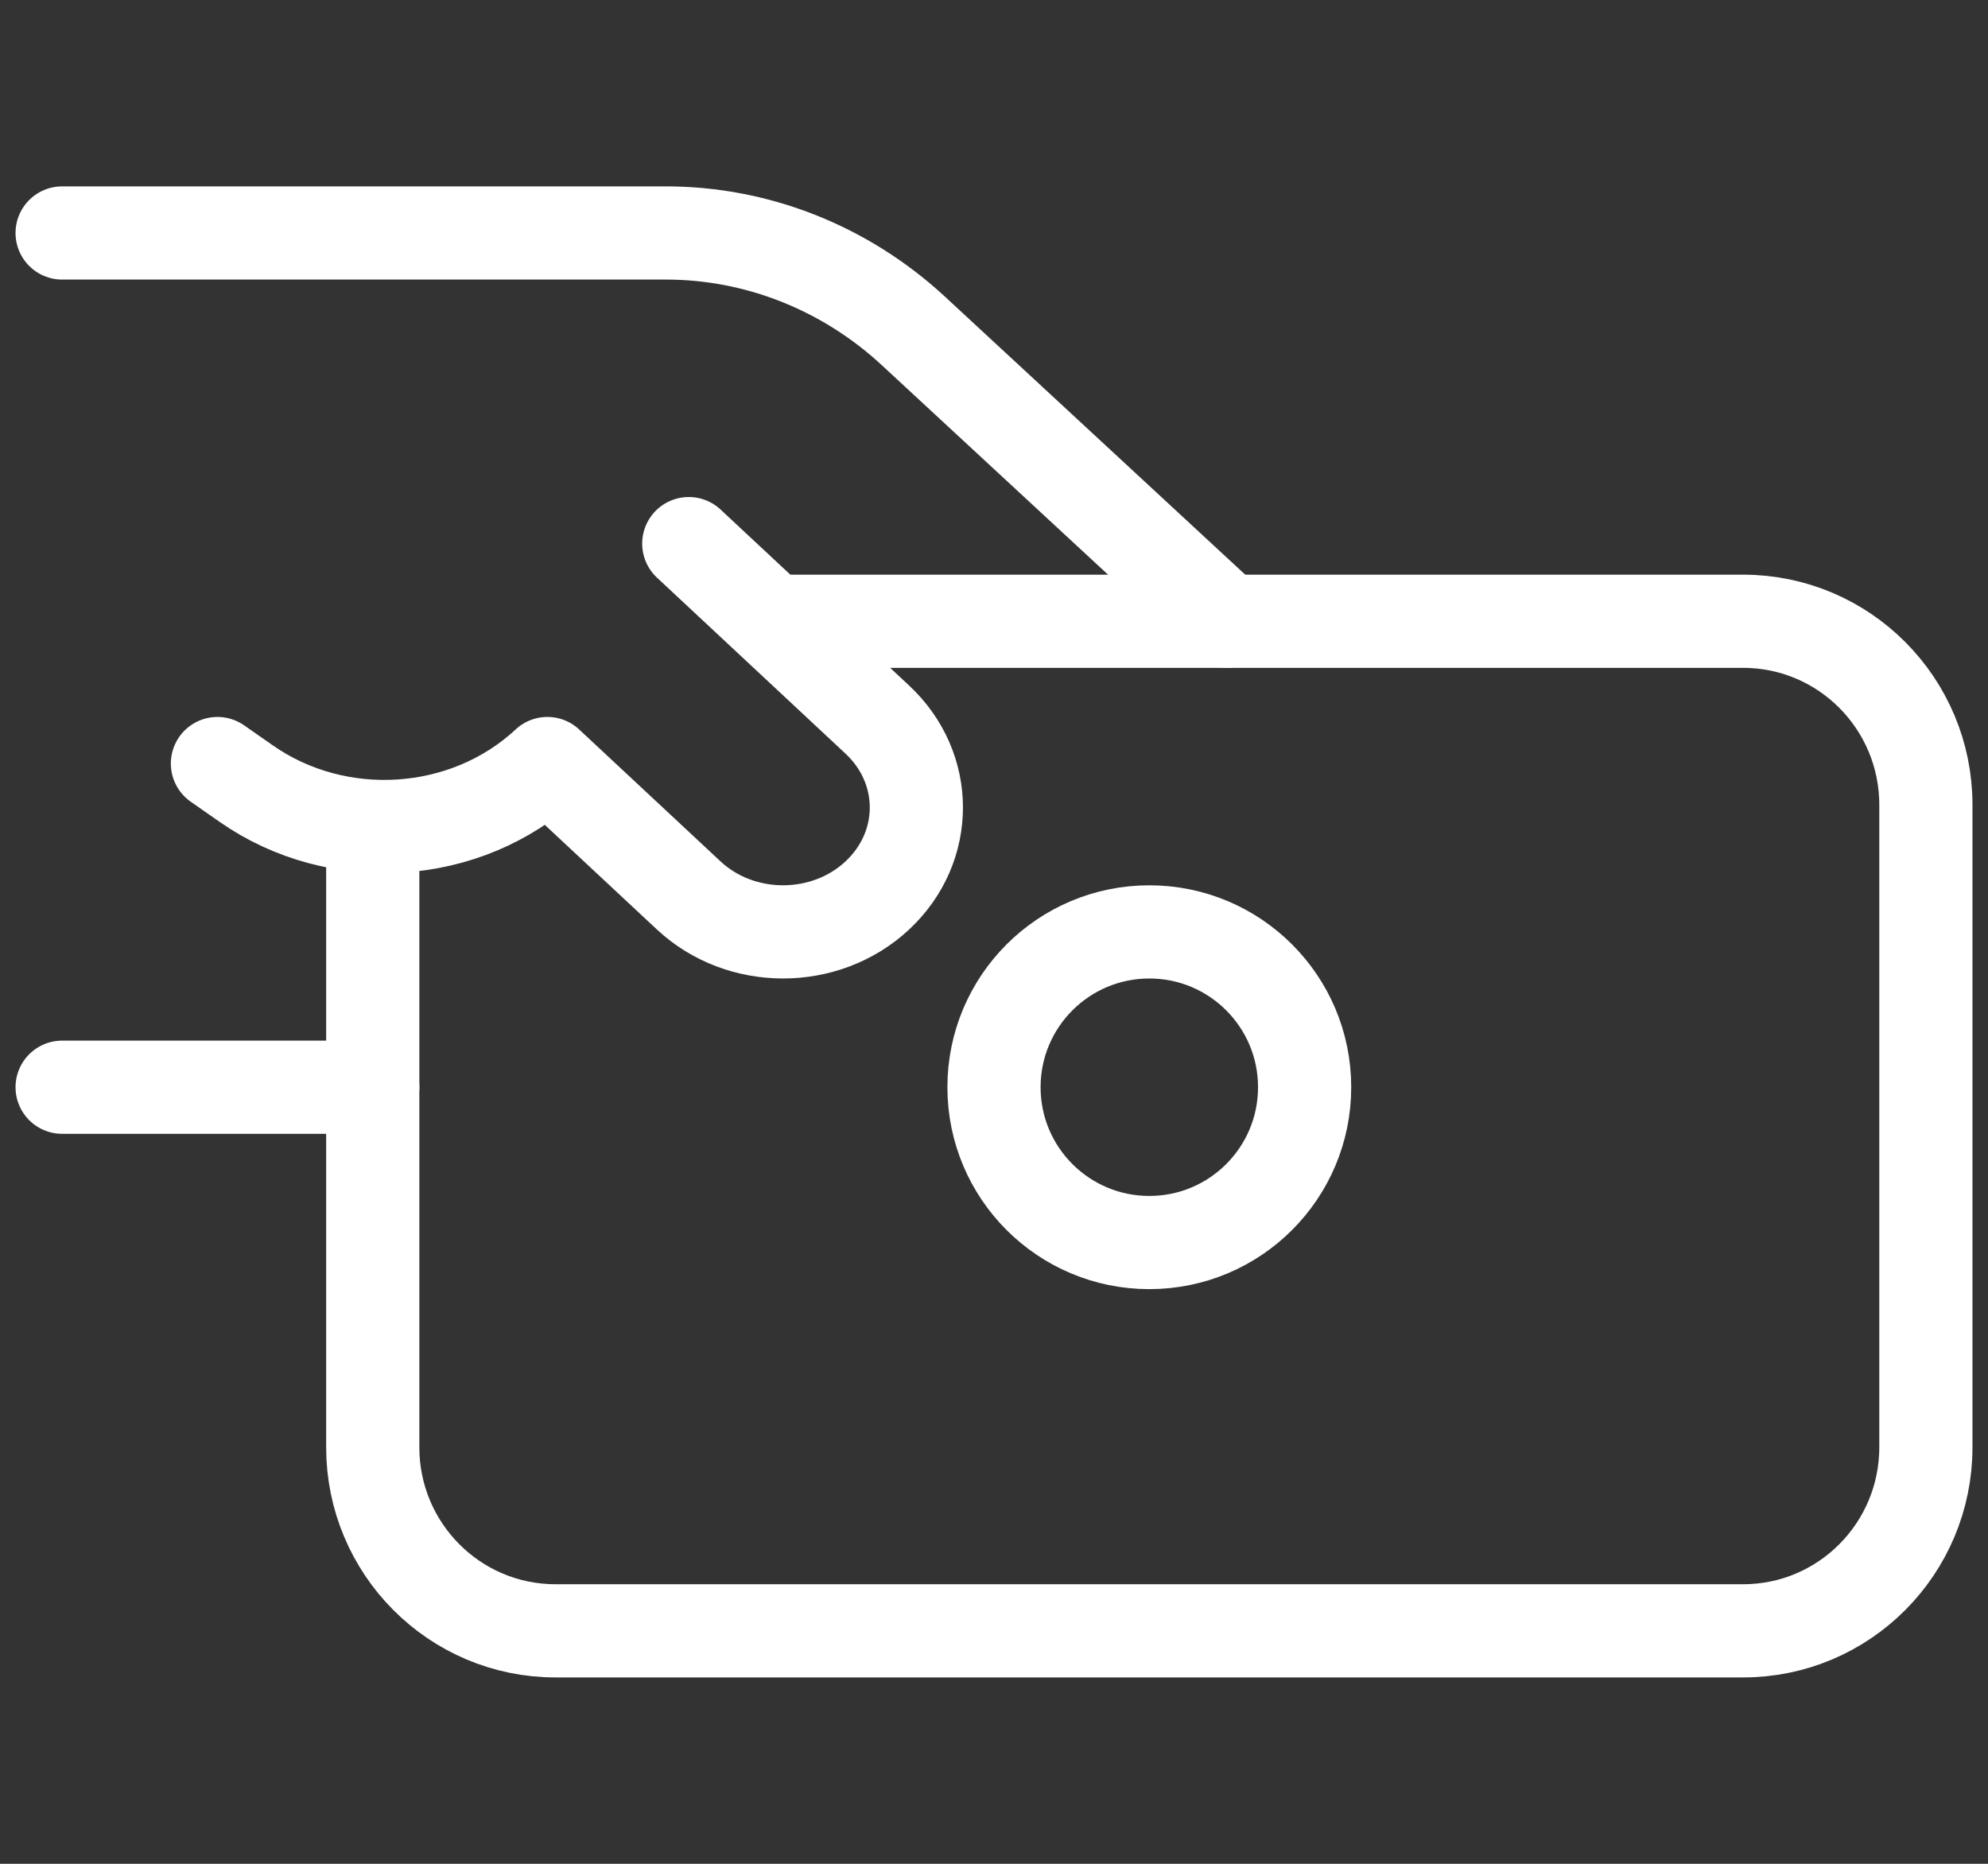 <svg width="32" height="30" viewBox="0 0 32 30" fill="none" xmlns="http://www.w3.org/2000/svg">
<rect x="0" y="0" width="32" height="30" fill="#333333" stroke="none"/>
<path d="M1 3.75H10.719C12.188 3.75 13.607 4.312 14.705 5.329L19.75 10" stroke="white" stroke-width="1.5" stroke-linecap="round" stroke-linejoin="round"/>
<path d="M6 17.5H1" stroke="white" stroke-width="1.5" stroke-linecap="round" stroke-linejoin="round"/>
<path d="M11.087 8.75L14.121 11.582C14.96 12.364 14.96 13.632 14.121 14.414C13.284 15.195 11.925 15.195 11.087 14.414L8.811 12.29C7.505 13.508 5.437 13.645 3.96 12.611L3.5 12.29" stroke="white" stroke-width="1.5" stroke-linecap="round" stroke-linejoin="round"/>
<path d="M6 13.693V23.296C6 24.927 7.317 26.25 8.941 26.25H28.059C29.683 26.25 31 24.927 31 23.296V12.954C31 11.323 29.683 10 28.059 10H12.618" stroke="white" stroke-width="1.5" stroke-linecap="round" stroke-linejoin="round"/>
<path d="M21 17.5C21 18.881 19.881 20 18.5 20C17.119 20 16 18.881 16 17.5C16 16.119 17.119 15 18.5 15C19.881 15 21 16.119 21 17.5Z" stroke="white" stroke-width="1.5" stroke-linecap="round" stroke-linejoin="round"/>
</svg>
